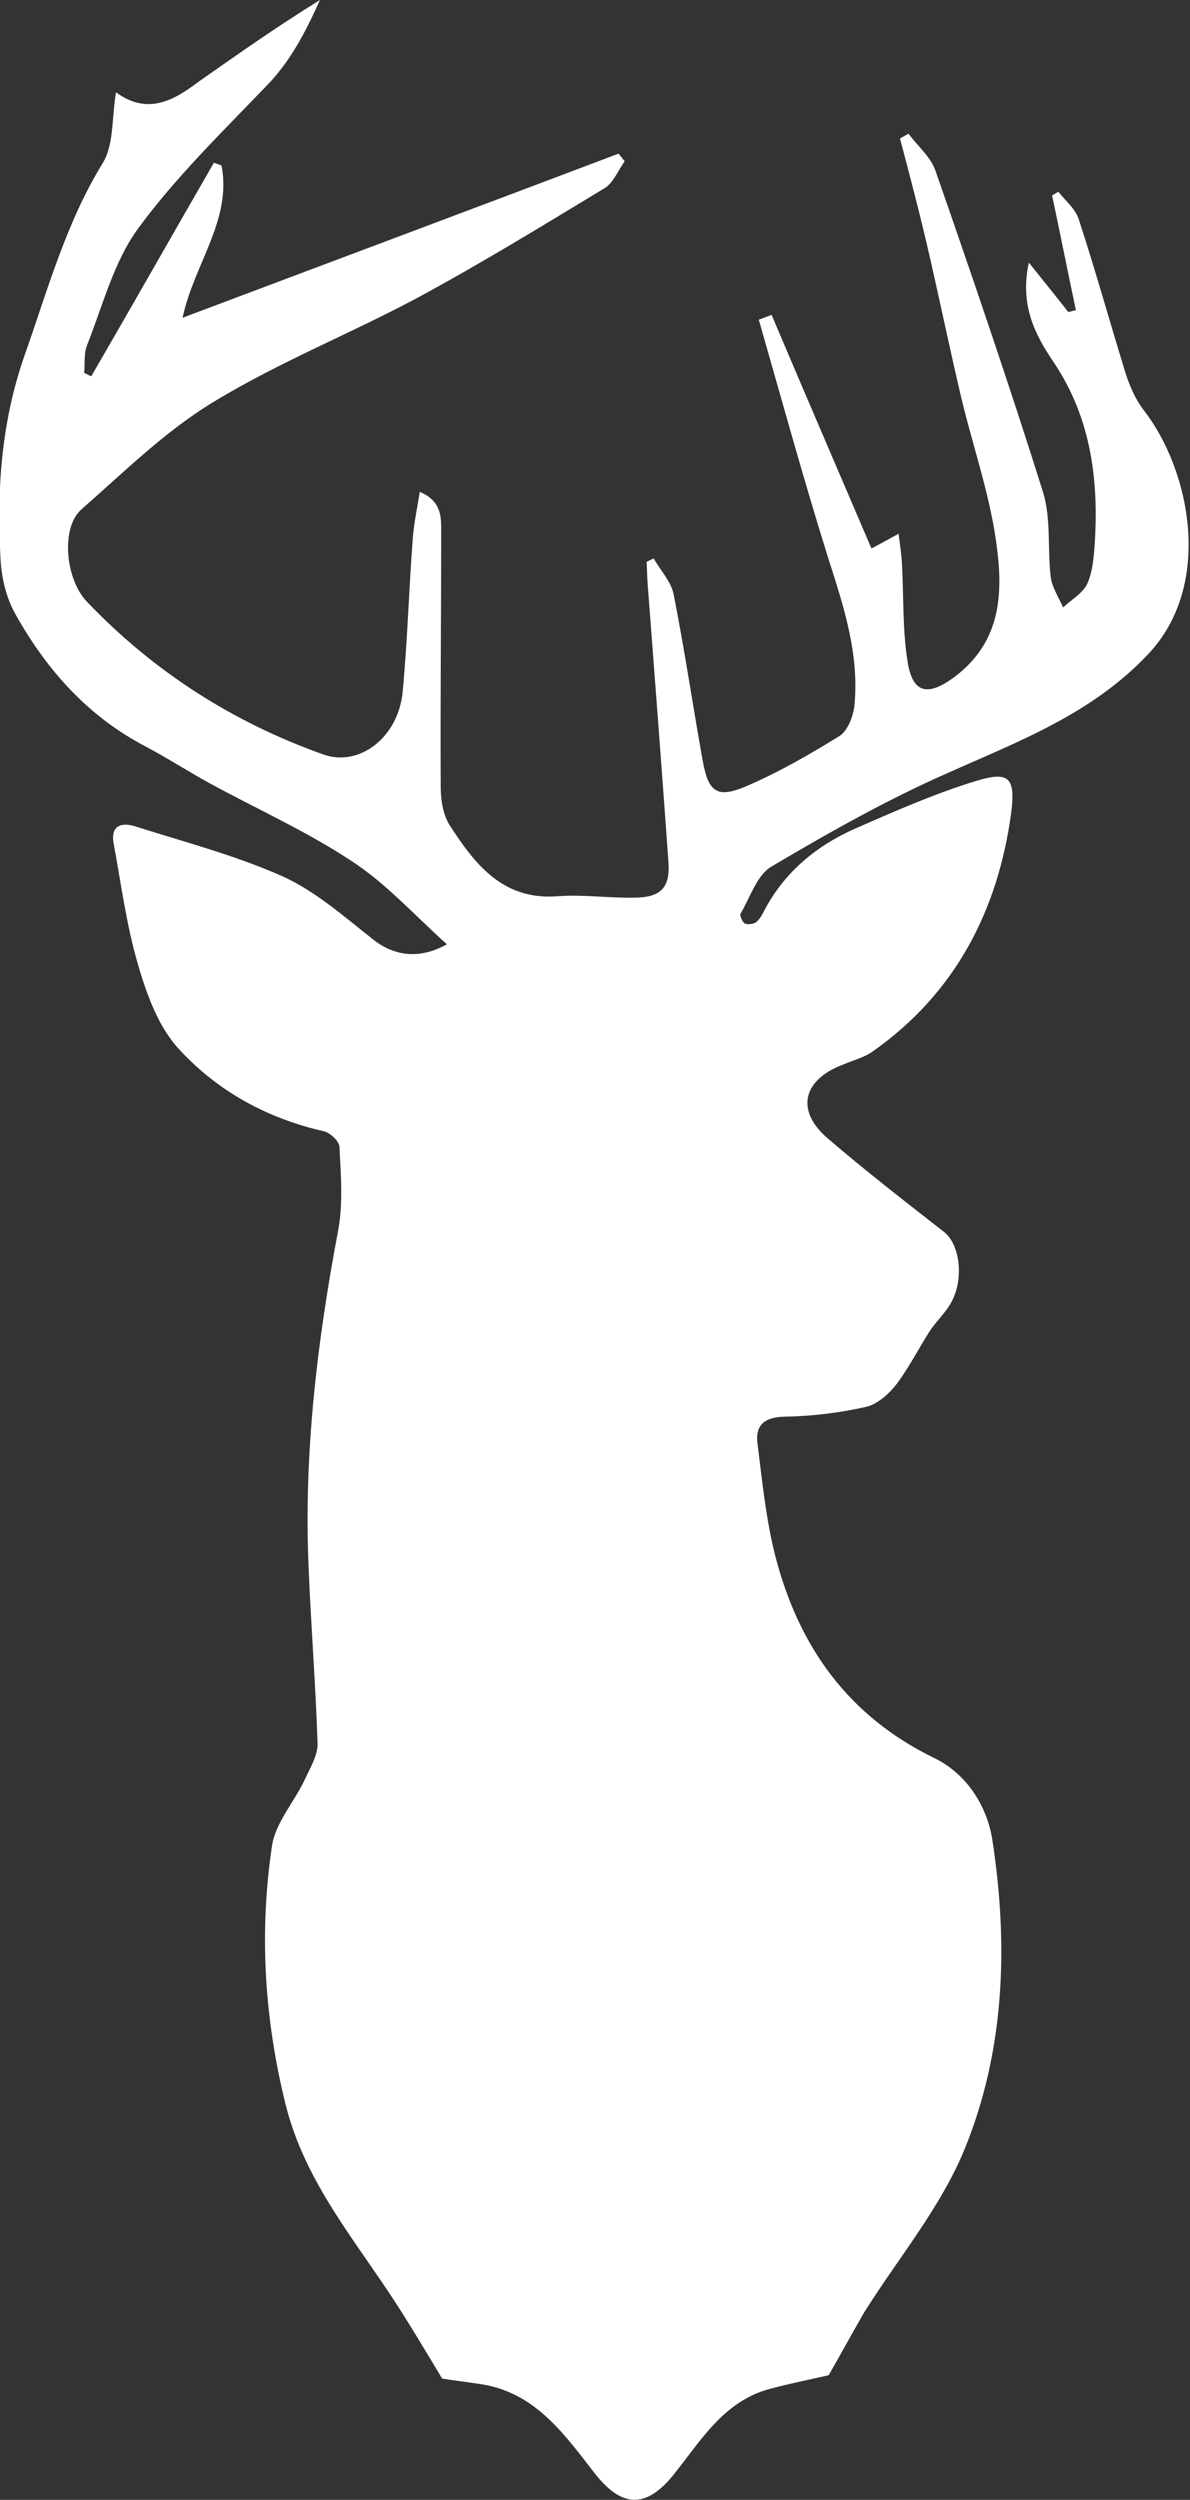 <?xml version="1.0" encoding="utf-8"?>
<!-- Generator: Adobe Illustrator 19.0.0, SVG Export Plug-In . SVG Version: 6.00 Build 0)  -->
<svg version="1.1" id="Layer_1" xmlns="http://www.w3.org/2000/svg" xmlns:xlink="http://www.w3.org/1999/xlink" x="0px" y="0px"
	 viewBox="0 0 250.3 525.5" style="enable-background:new 0 0 250.3 525.5;" xml:space="preserve">
<rect x="0" y="0" width="250.3" height="525.5" fill="#333333" stroke="none"/>
<style type="text/css">
	.st0{fill:#FFFFFF;}
</style>
<path id="XMLID_19_" class="st0" d="M174.3,499.3c-3.5,0.8-8,1.7-12.5,2.9c-9.5,2.6-14.3,10.7-19.8,17.6c-6.5,8.4-11.8,6.7-17,0
	c-6.3-8.1-12.4-16.8-23.7-18.6c-3.3-0.5-6.6-0.9-8.3-1.2c-3.5-5.8-6.4-10.7-9.5-15.5c-8.7-13.5-19.3-25.7-23.4-42
	c-4.5-18.1-5.6-36.2-2.9-54.4c0.7-4.9,4.7-9.3,6.9-14c1.1-2.4,2.7-5,2.7-7.5c-0.4-12.5-1.4-24.9-1.9-37.4c-1-23.7,1.8-47.1,6.2-70.4
	c1.1-5.7,0.6-11.8,0.3-17.7c0-1.2-2-3-3.3-3.3c-11.9-2.7-22.3-8.4-30.4-17.2c-4.3-4.6-6.8-11.4-8.6-17.6c-2.5-8.4-3.6-17.1-5.2-25.7
	c-0.7-4,1.9-4.4,4.5-3.6c10.4,3.3,21.1,6.1,31,10.5c6.9,3.1,13,8.5,19.1,13.3c4.3,3.4,9.6,4.3,15.5,1c-6.7-6-12.7-12.7-19.9-17.4
	c-9.5-6.3-20-11-30.1-16.5c-4.5-2.5-8.9-5.3-13.4-7.7c-12.1-6.3-20.8-16.1-27.3-27.7c-2-3.5-3-7.8-3.2-11.9
	c-0.8-14.4,0.2-28.6,5-42.4c4.9-13.8,8.7-27.9,16.5-40.6c2.4-3.9,1.9-9.6,2.8-14.9c6.4,4.7,11.8,2,17.2-2.1C50,11.4,58.4,5.5,67.3,0
	C64.3,6.6,61.2,12.8,56,18.1c-9.3,9.7-19.1,19.2-27,30c-5.1,7-7.4,16.2-10.7,24.5c-0.7,1.7-0.4,3.8-0.6,5.8c0.5,0.2,1,0.5,1.5,0.7
	C27.9,64.1,36.4,49.1,45,34.2c0.5,0.2,1.1,0.4,1.6,0.6c2.2,11.5-5.8,20.7-8.2,32c30.8-11.6,61.3-23,91.7-34.5
	c0.4,0.5,0.9,1.1,1.3,1.6c-1.4,1.9-2.4,4.6-4.3,5.7c-12.9,7.8-25.8,15.7-39.1,22.9c-14.2,7.6-29.3,13.6-43.1,22
	c-10.1,6.1-18.8,14.7-27.8,22.6c-4.3,3.8-3.4,14.5,1.1,19.3c14,14.7,30.7,25.4,49.8,32.2c7.6,2.7,15.8-3.6,16.7-13.2
	c1-10.6,1.3-21.3,2.1-31.9c0.2-3.2,0.9-6.4,1.5-10.1c4.5,1.9,4.5,5.1,4.5,8.2c0,18-0.2,35.9-0.1,53.9c0,2.7,0.5,5.8,1.9,8
	c5.3,8.2,11.2,15.8,22.7,14.9c5.3-0.4,10.7,0.4,16,0.3c5.6,0,7.7-2,7.3-7.5c-1.4-19.6-2.9-39.2-4.4-58.8c-0.1-1.4-0.1-2.9-0.2-4.3
	c0.5-0.2,1-0.5,1.5-0.7c1.4,2.5,3.7,4.9,4.2,7.6c2.3,11.6,4,23.2,6.1,34.9c1.2,6.6,3,8,9.1,5.4c6.8-2.9,13.4-6.7,19.7-10.6
	c1.7-1.1,2.8-4,3.1-6.2c1.1-10.9-2.2-20.9-5.5-31.2c-5.2-16.6-9.8-33.4-14.6-50.1c0.9-0.3,1.8-0.7,2.7-1c6.9,16.3,13.9,32.5,21,49.1
	c2.1-1.1,3.3-1.8,5.7-3.1c0.3,2.4,0.6,4.2,0.7,6.1c0.4,7,0.1,14,1.2,20.8c1.1,7,4.5,7.2,10,3.1c10-7.6,10.1-18.1,8.6-28.5
	c-1.5-10.5-5.1-20.6-7.5-30.9c-2.5-10.7-4.7-21.4-7.2-32.1c-1.7-7.2-3.6-14.4-5.5-21.6c0.6-0.3,1.2-0.7,1.8-1
	c1.9,2.6,4.7,4.9,5.7,7.9c7.8,22.4,15.5,44.9,22.6,67.5c1.7,5.6,0.9,11.9,1.6,17.8c0.3,2.2,1.7,4.3,2.6,6.4c1.7-1.6,4-2.9,5-4.8
	c1.1-2.3,1.4-5.1,1.6-7.7c1-13.9-0.6-27.2-8.6-39.1c-4-5.9-7.1-12-5.2-20.9c3.2,4,5.8,7.2,8.3,10.4c0.5-0.1,1.1-0.3,1.6-0.4
	c-1.7-8-3.3-16.1-5-24.1c0.4-0.3,0.9-0.5,1.3-0.8c1.5,1.9,3.6,3.6,4.3,5.8c3.5,10.7,6.5,21.5,9.8,32.2c0.9,2.9,2.2,5.8,4,8.1
	c9.8,12.8,14.4,36.6,0.9,51c-11.9,12.7-27.3,18.4-42.5,25.2c-12.7,5.6-24.9,12.5-36.9,19.6c-3,1.8-4.4,6.4-6.4,9.8
	c-0.3,0.4,0.3,1.7,0.8,2.1c0.5,0.3,1.6,0.2,2.2-0.1c0.7-0.4,1.2-1.2,1.6-1.9c4.3-8.6,11.3-14.4,19.9-18.1c8.2-3.6,16.4-7.2,24.9-9.8
	c7.1-2.2,8.4-0.7,7.5,6.6c-2.8,20.7-11.8,38-29.1,50.2c-1.8,1.3-4.2,1.9-6.3,2.8c-8.5,3.2-10,9.7-3.2,15.5
	c7.9,6.8,16.2,13.2,24.5,19.7c3.3,2.6,4.3,10,1.3,15.1c-1.2,2-2.9,3.6-4.2,5.5c-2.4,3.7-4.4,7.7-7,11.2c-1.6,2.1-4,4.3-6.4,4.9
	c-5.6,1.3-11.5,2-17.3,2.1c-4.1,0.1-6.1,1.7-5.7,5.4c1,8,1.8,16.2,3.8,24c4.9,18.9,15.3,33.6,33.5,42.4c6.5,3.2,10.9,9.7,12.1,17
	c3.4,22,2.7,44.2-5.7,64.9c-5,12.4-14.1,23.2-21.3,34.7C179.4,490.2,177.1,494.4,174.3,499.3z"/>
<g id="XMLID_14_">
</g>
<g id="XMLID_15_">
</g>
<g id="XMLID_16_">
</g>
<g id="XMLID_17_">
</g>
<g id="XMLID_18_">
</g>
<g id="XMLID_20_">
</g>
</svg>
